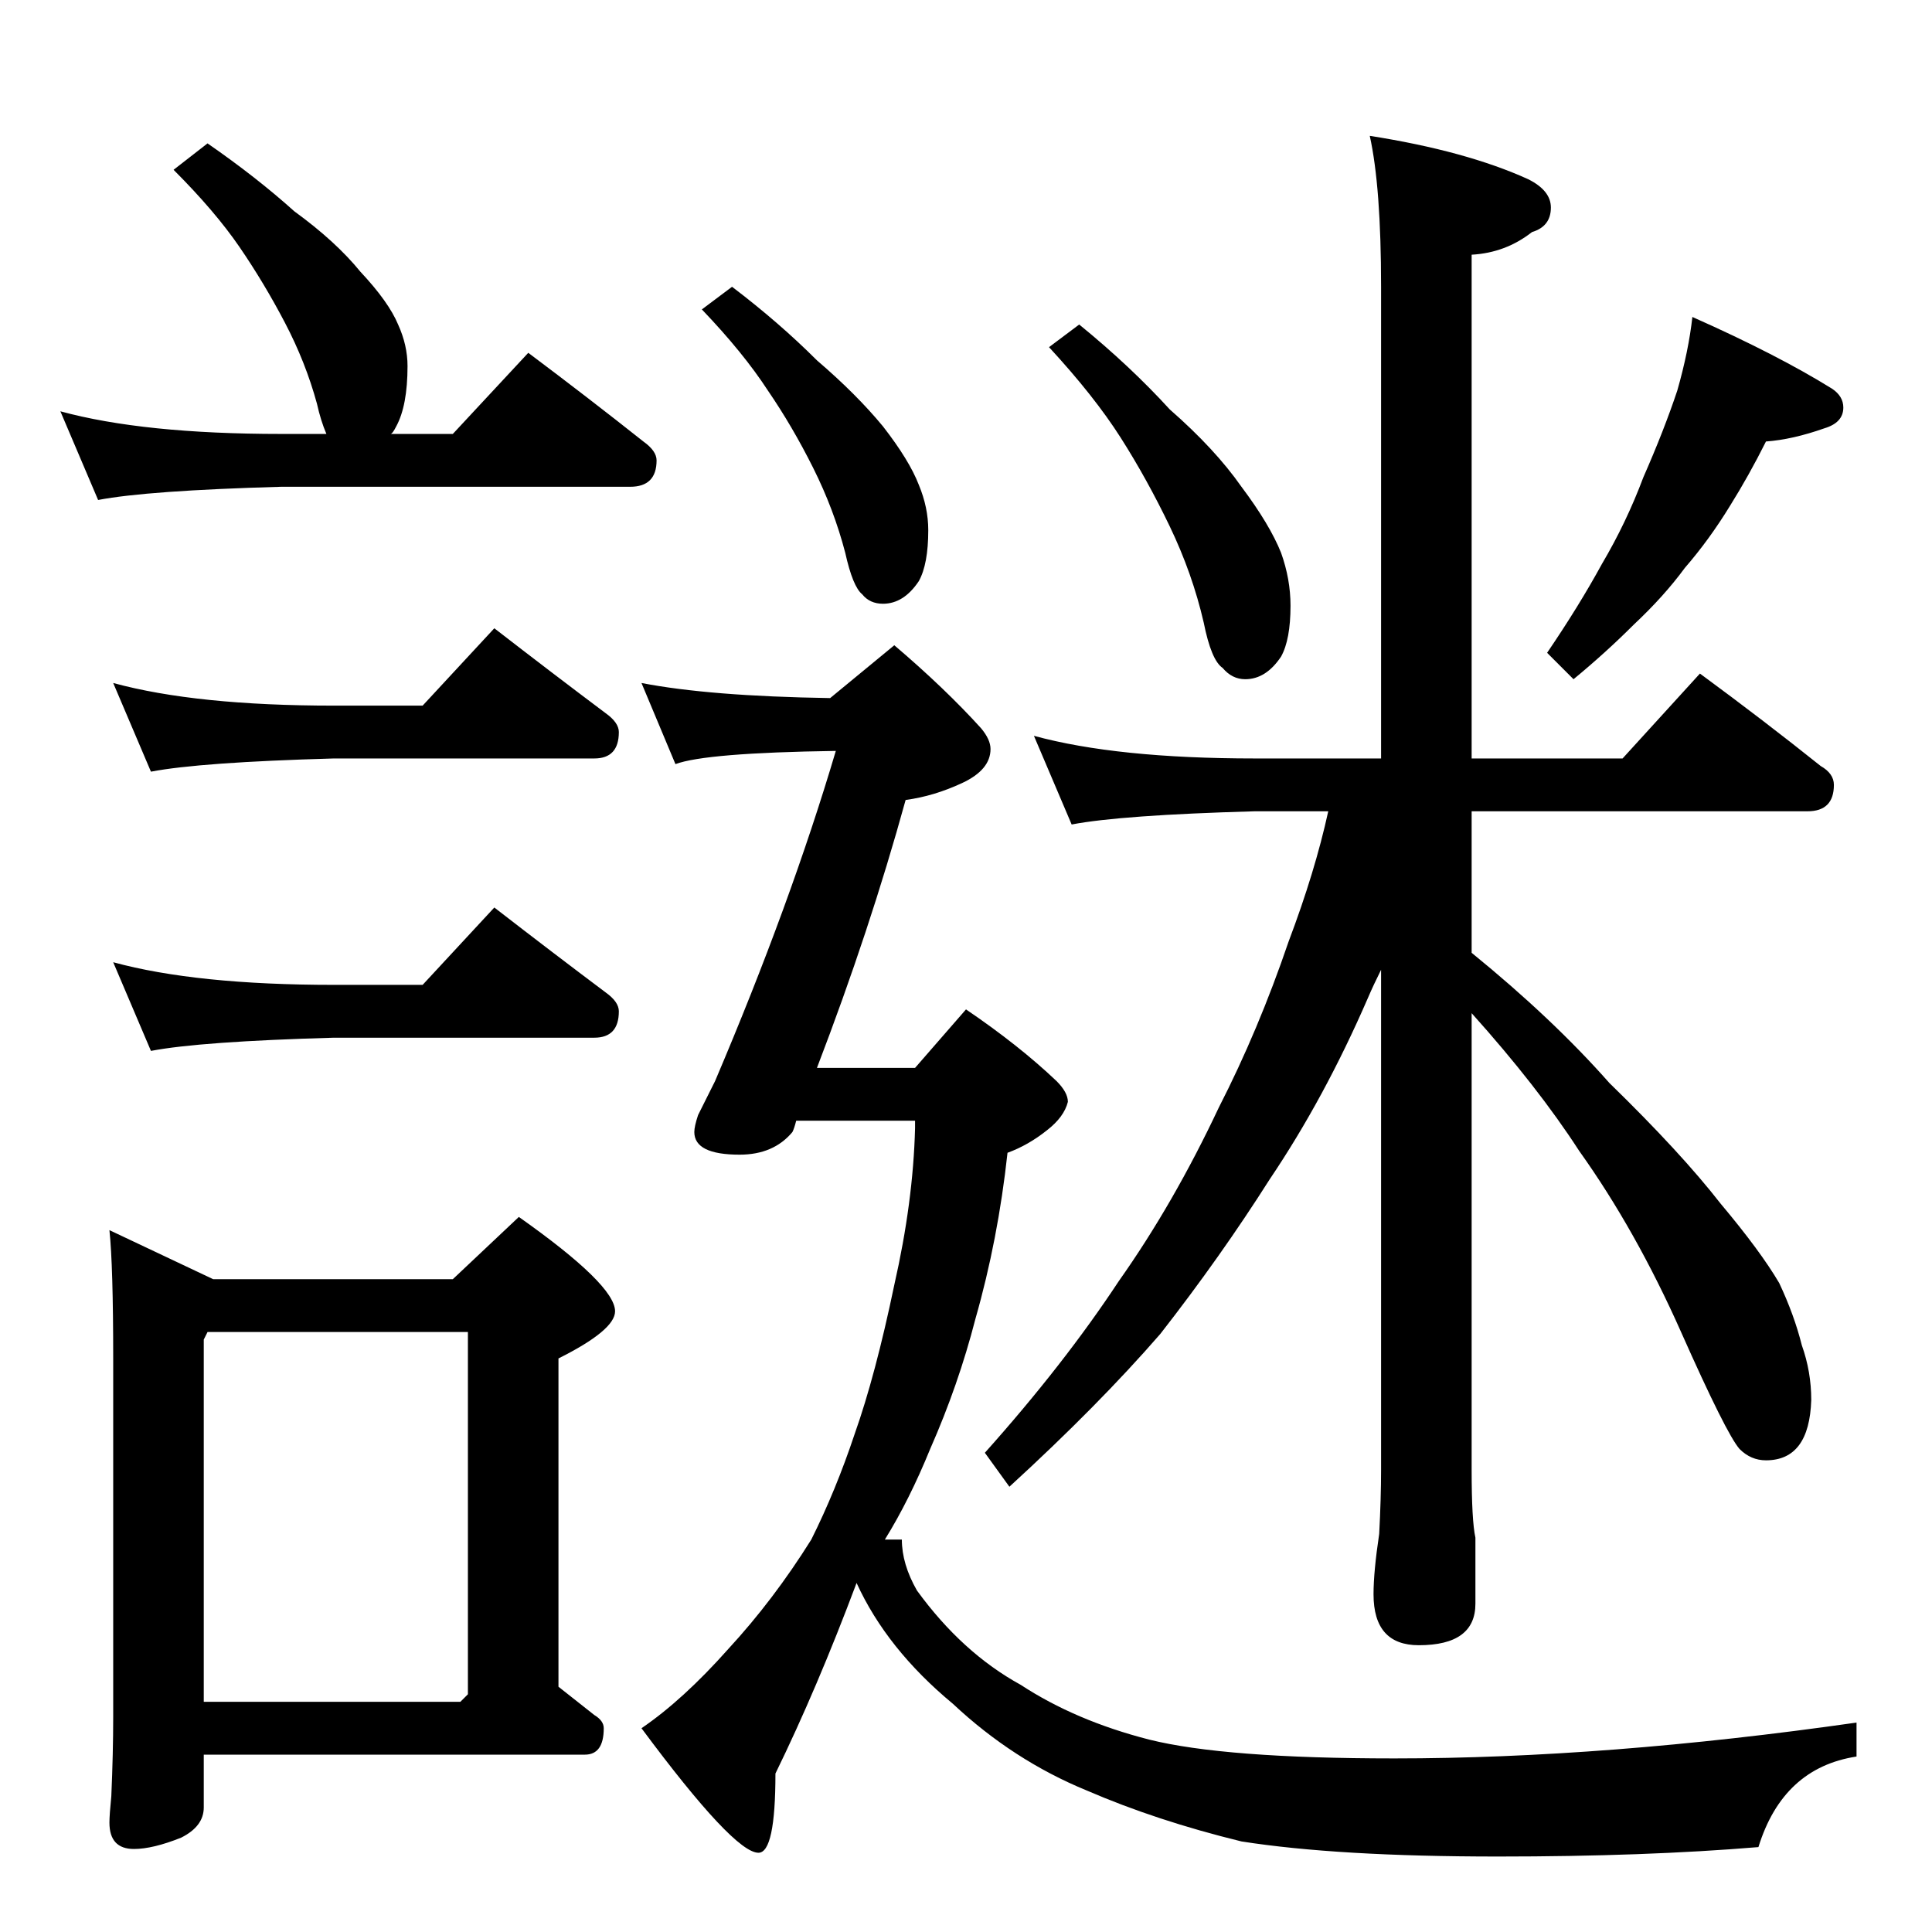 <?xml version="1.0" standalone="no"?>
<!DOCTYPE svg PUBLIC "-//W3C//DTD SVG 1.1//EN" "http://www.w3.org/Graphics/SVG/1.1/DTD/svg11.dtd" >
<svg xmlns="http://www.w3.org/2000/svg" xmlns:xlink="http://www.w3.org/1999/xlink" version="1.1" viewBox="0 -204 1024 1024">
  <g transform="matrix(1 0 0 -1 0 820)">
   <path fill="currentColor"
d="M110 948q26 -18 46 -36q22 -16 35 -32q15 -16 20 -28q5 -11 5 -22q0 -21 -6 -32q-2 -4 -3 -4h33l40 43q32 -24 61 -47q7 -5 7 -10q0 -14 -14 -14h-185q-71 -2 -97 -7l-20 47q44 -12 117 -12h24q-3 7 -5 16q-6 22 -17 43t-24 40t-35 41zM60 662q44 -12 117 -12h47l38 41
q31 -24 59 -45q7 -5 7 -10q0 -14 -13 -14h-138q-71 -2 -97 -7zM60 514q44 -12 117 -12h47l38 41q31 -24 59 -45q7 -5 7 -10q0 -14 -13 -14h-138q-71 -2 -97 -7zM58 372l55 -26h127l35 33q51 -36 51 -50q0 -10 -30 -25v-174l19 -15q5 -3 5 -7q0 -14 -10 -14h-202v-28
q0 -10 -12 -16q-15 -6 -25 -6q-13 0 -13 14q0 4 1 14q1 23 1 42v190q0 49 -2 68zM108 122h136l4 4v192h-138l-2 -4v-192zM572 852q27 -22 48 -45q24 -21 38 -41q15 -20 21 -35q5 -14 5 -28q0 -18 -5 -27q-8 -12 -19 -12q-7 0 -12 6q-6 4 -10 24q-6 26 -18 51t-26 47t-38 48z
M897 856q45 -20 74 -38q6 -4 6 -10q0 -8 -10 -11q-17 -6 -31 -7q-9 -18 -19 -34q-11 -18 -24 -33q-11 -15 -27 -30q-15 -15 -32 -29l-14 14q17 25 29 47q13 22 22 46q11 25 18 46q6 21 8 39zM548 634q44 -12 117 -12h67v250q0 53 -6 80q51 -8 84 -23q12 -6 12 -15
q0 -10 -10 -13q-14 -11 -32 -12v-267h80l41 45q34 -25 64 -49q7 -4 7 -10q0 -14 -14 -14h-178v-75q43 -35 73 -69q38 -37 59 -64q21 -25 31 -42q8 -17 12 -33q5 -14 5 -29q-1 -32 -24 -32q-8 0 -14 6q-7 8 -31 62t-54 96q-22 34 -57 73v-242q0 -27 2 -36v-35q0 -22 -30 -22
q-24 0 -24 27q0 12 3 32q1 19 1 34v265q-4 -8 -7 -15q-23 -53 -52 -96q-26 -41 -58 -82q-33 -38 -80 -81l-13 18q42 47 71 91q29 41 53 92q21 41 37 88q14 37 21 69h-39q-71 -2 -97 -7zM388 872q25 -19 45 -39q21 -18 35 -35q14 -18 19 -31q5 -12 5 -24q0 -18 -5 -27
q-8 -12 -19 -12q-7 0 -11 5q-5 4 -9 22q-6 23 -17 45t-24 41q-13 20 -35 43zM340 662q36 -7 100 -8l34 28q27 -23 46 -44q5 -6 5 -11q0 -11 -15 -18t-30 -9q-19 -69 -47 -142h52l27 31q28 -19 48 -38q6 -6 6 -11q-2 -8 -11 -15q-10 -8 -21 -12q-5 -46 -17 -88
q-9 -35 -24 -69q-11 -27 -24 -48h9q0 -13 8 -27q24 -33 55 -50q29 -19 68 -29q40 -10 130 -10q112 0 245 19v-18q-39 -6 -52 -48q-60 -5 -138 -5q-85 0 -136 8q-45 11 -82 27q-39 16 -71 46q-35 29 -51 64q-21 -56 -43 -101q0 -42 -9 -42q-13 0 -62 66q22 15 46 42
q24 26 44 58q13 26 23 56q11 31 21 79q10 44 11 83v4h-63q-1 -4 -2 -6q-10 -12 -28 -12q-24 0 -24 12q0 3 2 9l9 18q40 94 64 175q-69 -1 -85 -7z" />
  </g>

</svg>
